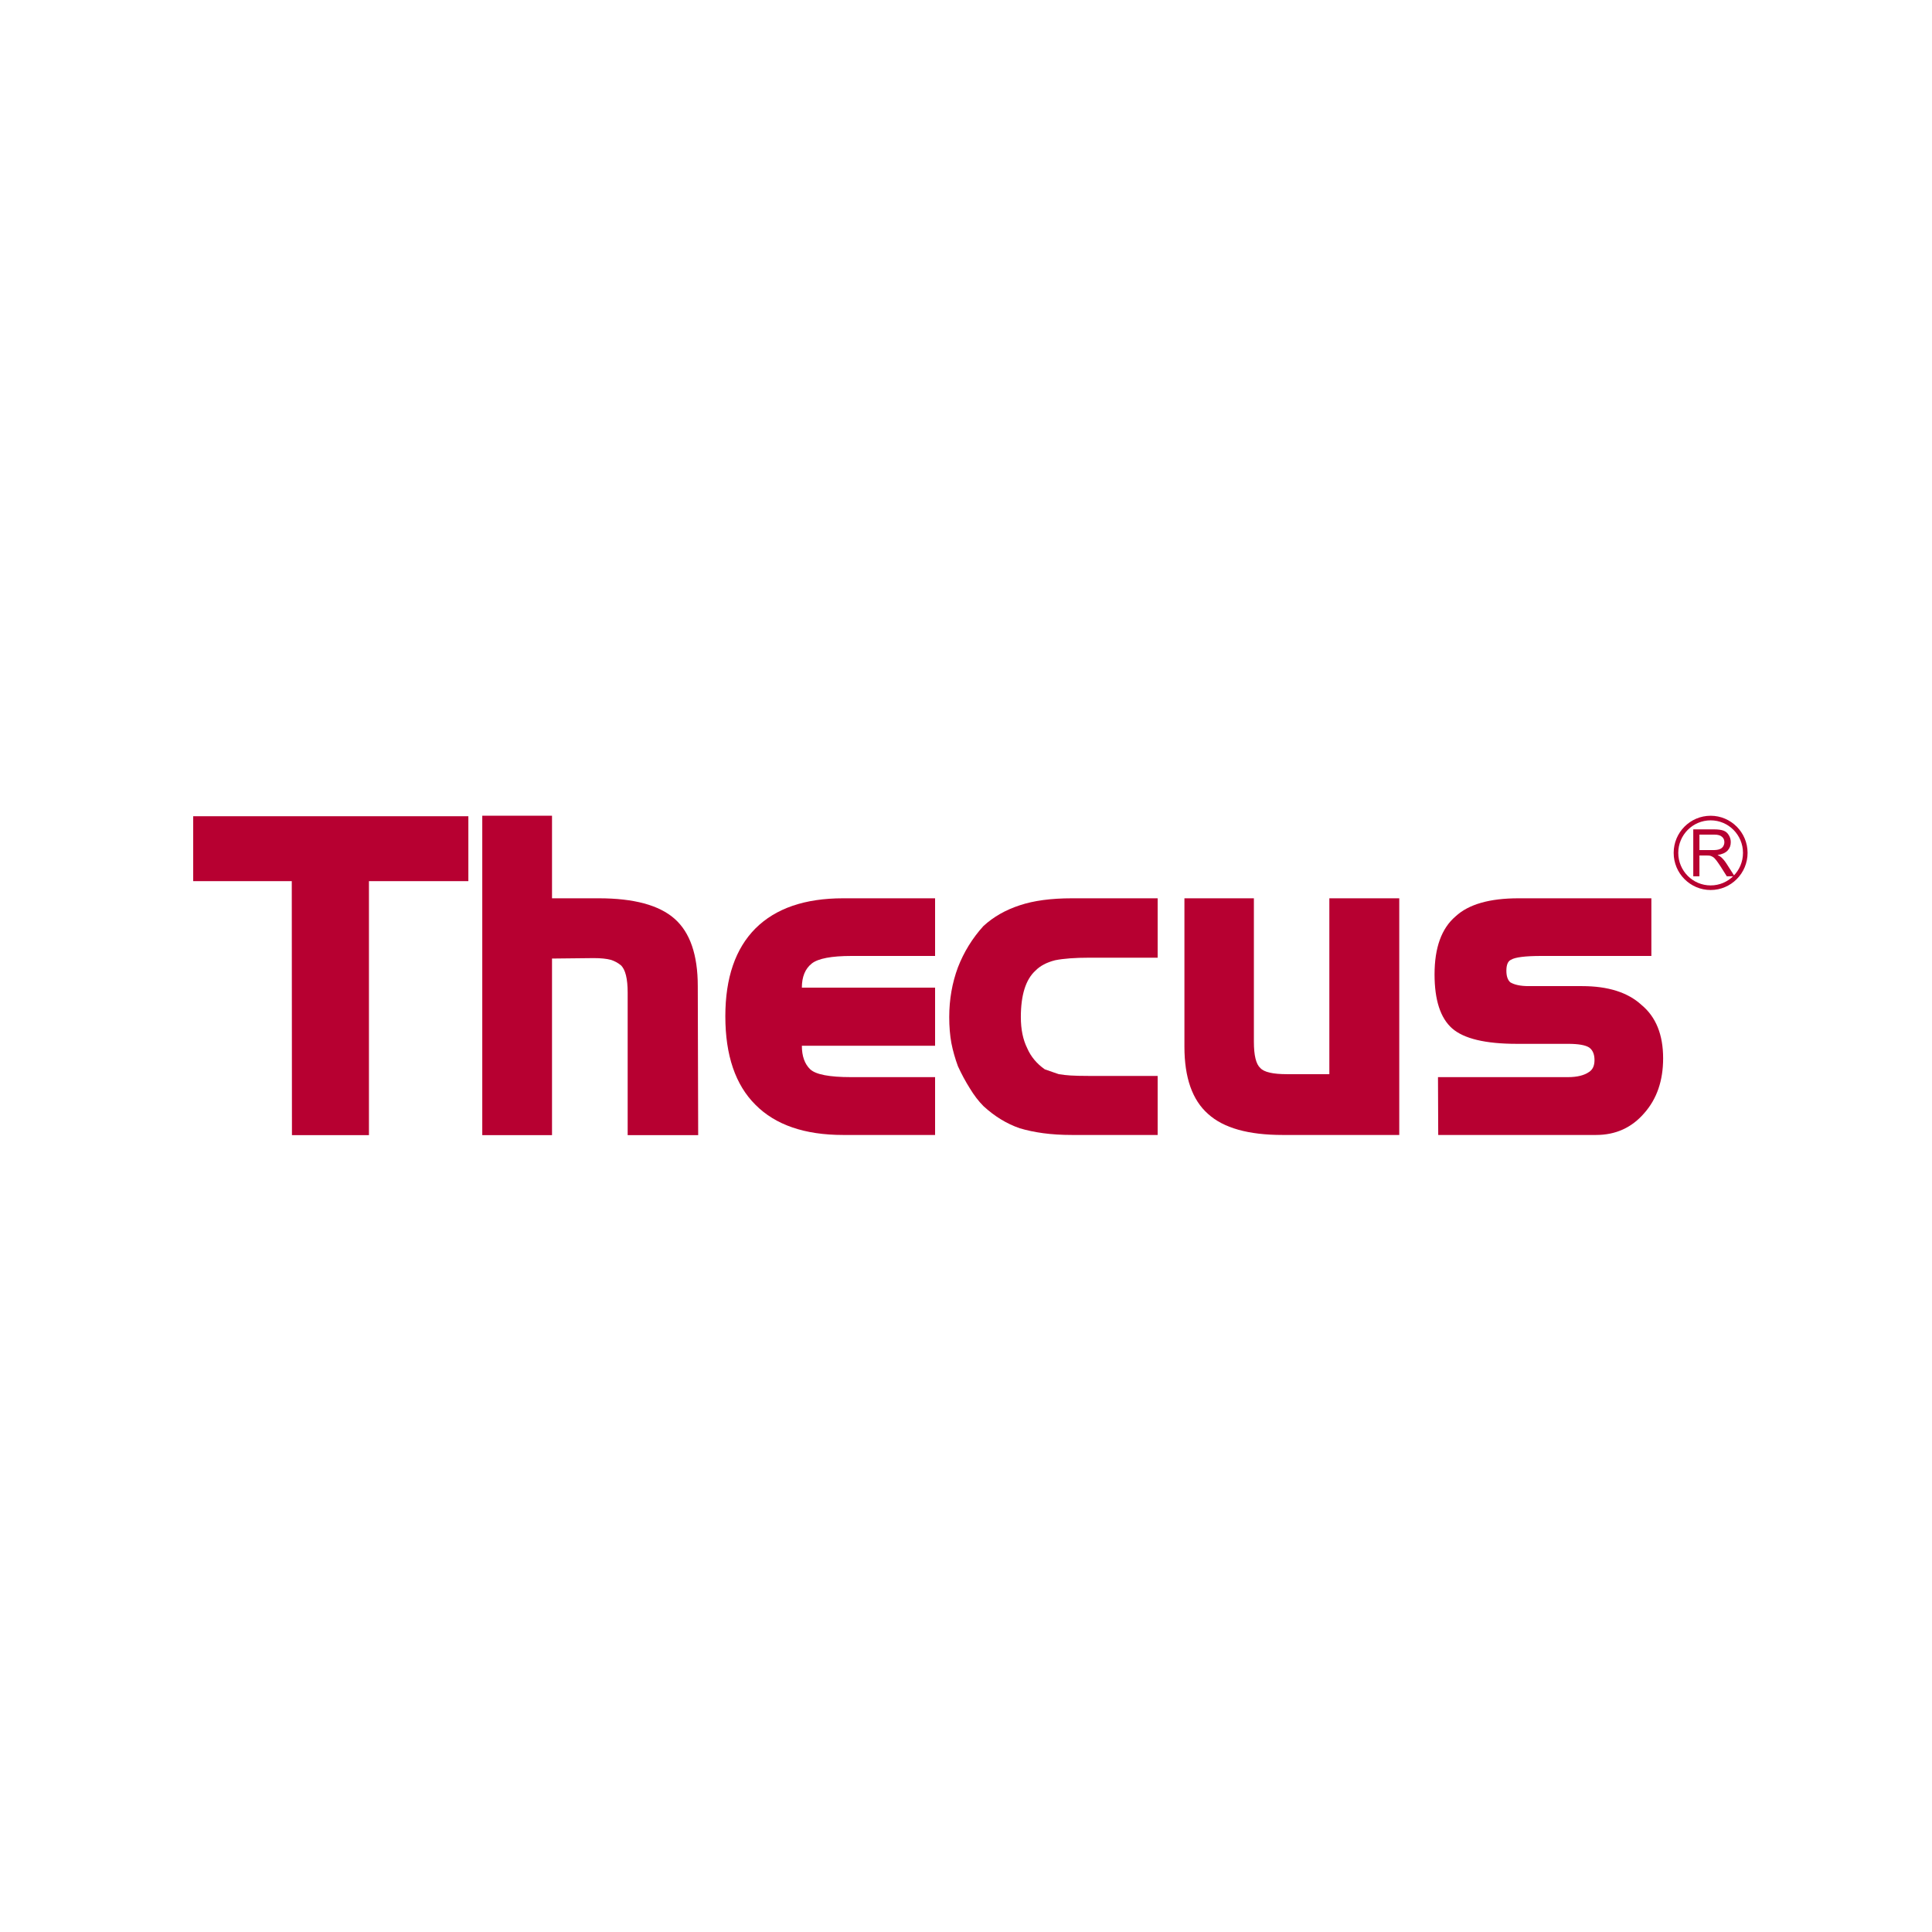 <svg width="90" height="90" viewBox="0 0 90 90" fill="none" xmlns="http://www.w3.org/2000/svg">
<path fill-rule="evenodd" clip-rule="evenodd" d="M78.879 40.821V38.635H79.847C80.041 38.635 80.192 38.658 80.294 38.696C80.394 38.735 80.475 38.803 80.534 38.904C80.596 39.004 80.626 39.112 80.626 39.232C80.626 39.388 80.577 39.519 80.475 39.626C80.374 39.73 80.22 39.799 80.009 39.829C80.086 39.864 80.145 39.901 80.184 39.937C80.27 40.015 80.349 40.112 80.426 40.229L80.805 40.821H80.441L80.154 40.367C80.069 40.238 79.999 40.136 79.943 40.066C79.889 39.998 79.839 39.946 79.795 39.922C79.752 39.894 79.709 39.874 79.663 39.863C79.632 39.857 79.577 39.852 79.501 39.852H79.166V40.821L78.879 40.821ZM79.166 39.601H79.788C79.922 39.601 80.027 39.589 80.1 39.56C80.177 39.534 80.232 39.489 80.27 39.431C80.308 39.37 80.328 39.304 80.328 39.232C80.328 39.13 80.294 39.044 80.215 38.98C80.139 38.911 80.023 38.88 79.86 38.88H79.166V39.601H79.166Z" fill="#B70031"/>
<path d="M79.689 41.46C78.737 41.46 77.966 40.685 77.966 39.73C77.966 38.777 78.737 38.001 79.689 38.001C80.636 38.001 81.409 38.777 81.409 39.73C81.409 40.685 80.636 41.46 79.689 41.46ZM79.689 38.215C78.855 38.215 78.18 38.895 78.18 39.73C78.18 40.567 78.855 41.246 79.689 41.246C80.52 41.246 81.195 40.567 81.195 39.73C81.195 38.895 80.52 38.215 79.689 38.215Z" fill="#B70031"/>
<path d="M21.818 41.047H17.187V52.879H13.6L13.592 41.047H9V38.022H21.818V41.047Z" fill="#B70031"/>
<path d="M32.524 52.88H29.239V46.246C29.239 45.589 29.134 45.161 28.919 44.962C28.779 44.849 28.624 44.766 28.451 44.712C28.258 44.661 27.995 44.632 27.655 44.632L25.715 44.653V52.88H22.466V38H25.715V41.846H27.893C29.526 41.846 30.705 42.164 31.425 42.8C32.146 43.436 32.505 44.483 32.505 45.937L32.524 52.88Z" fill="#B70031"/>
<path d="M43.56 52.871H39.277C37.486 52.871 36.123 52.403 35.194 51.467C34.261 50.542 33.789 49.166 33.789 47.341C33.789 45.547 34.261 44.185 35.194 43.248C36.136 42.311 37.498 41.846 39.277 41.846H43.56V44.532H39.668C38.731 44.532 38.113 44.65 37.817 44.883C37.508 45.127 37.354 45.503 37.354 46.007H43.56V48.716H37.354C37.354 49.2 37.486 49.567 37.744 49.813C38.004 50.056 38.638 50.177 39.647 50.177H43.56L43.56 52.871Z" fill="#B70031"/>
<path d="M53.928 52.871H49.938C49.445 52.871 48.999 52.843 48.6 52.789C48.209 52.736 47.845 52.661 47.504 52.559C46.892 52.348 46.33 52.003 45.812 51.526C45.58 51.293 45.368 51.013 45.172 50.688C44.977 50.377 44.792 50.036 44.625 49.671C44.495 49.319 44.391 48.958 44.318 48.587C44.252 48.221 44.219 47.82 44.219 47.38C44.219 46.559 44.355 45.785 44.625 45.06C44.9 44.352 45.294 43.709 45.812 43.138C46.284 42.705 46.85 42.385 47.504 42.172C48.156 41.954 48.964 41.846 49.938 41.846H53.928V44.613H50.742C50.079 44.613 49.549 44.653 49.151 44.732C48.756 44.833 48.45 44.994 48.232 45.22C47.783 45.63 47.555 46.351 47.555 47.38C47.555 47.952 47.655 48.437 47.854 48.835C48.025 49.227 48.299 49.553 48.669 49.813L49.318 50.039C49.495 50.068 49.681 50.088 49.864 50.1C50.056 50.113 50.352 50.121 50.742 50.121H53.928V52.871Z" fill="#B70031"/>
<path d="M65.183 52.871H59.745C58.153 52.871 56.996 52.545 56.28 51.895C55.541 51.246 55.175 50.199 55.175 48.759V41.846H58.411V48.53C58.411 49.166 58.511 49.573 58.709 49.75C58.883 49.946 59.297 50.039 59.956 50.039H61.926V41.846H65.183V52.871Z" fill="#B70031"/>
<path d="M77.475 49.303C77.475 50.339 77.183 51.19 76.598 51.852C76.012 52.532 75.266 52.871 74.348 52.871H66.998L66.987 50.177H73.043C73.466 50.177 73.797 50.096 74.028 49.934C74.195 49.824 74.278 49.645 74.278 49.383C74.278 49.112 74.195 48.915 74.028 48.796C73.85 48.682 73.522 48.626 73.043 48.626H70.662C69.196 48.626 68.191 48.386 67.644 47.905C67.1 47.423 66.827 46.586 66.827 45.389C66.827 44.147 67.152 43.248 67.804 42.69C68.414 42.124 69.391 41.846 70.741 41.846H76.927V44.532H71.806C71.046 44.532 70.57 44.593 70.383 44.712C70.244 44.777 70.173 44.947 70.173 45.22C70.173 45.468 70.232 45.647 70.352 45.758C70.546 45.876 70.831 45.937 71.21 45.937H73.699C74.908 45.937 75.832 46.229 76.468 46.814C77.142 47.372 77.475 48.202 77.475 49.303Z" fill="#B70031"/>
</svg>
